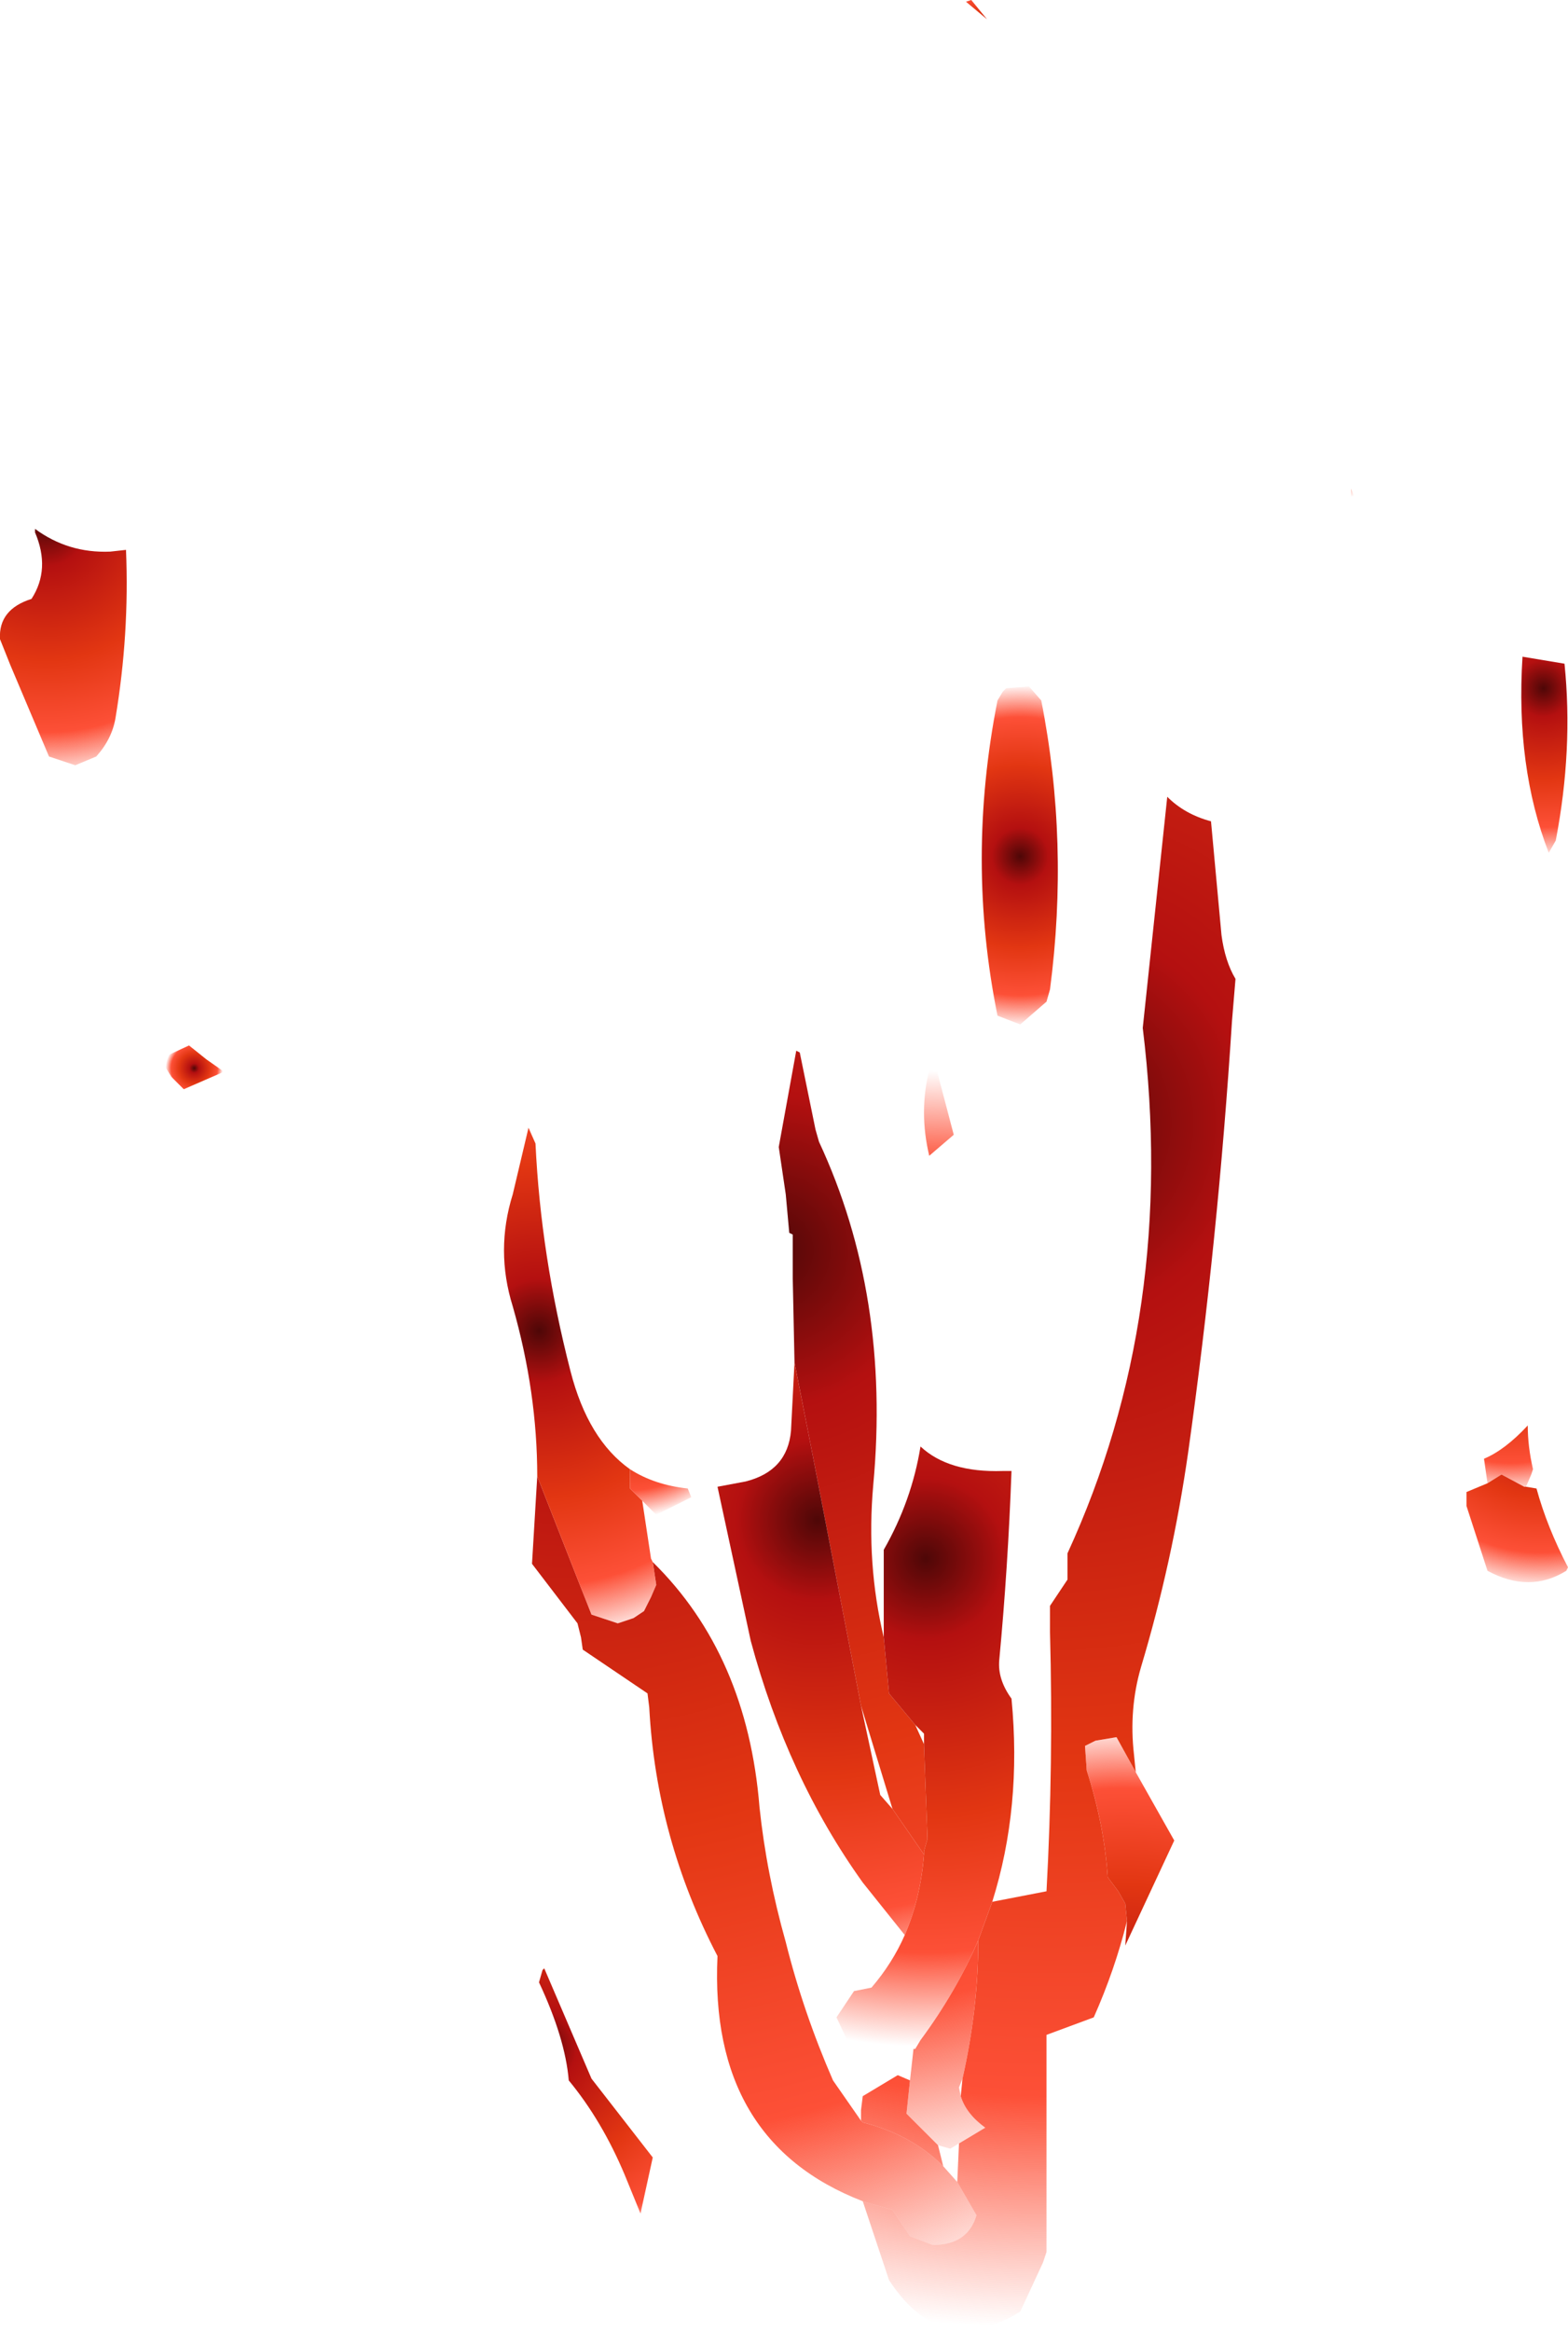 <?xml version="1.0" encoding="UTF-8" standalone="no"?>
<svg xmlns:xlink="http://www.w3.org/1999/xlink" height="66.55px" width="44.8px" xmlns="http://www.w3.org/2000/svg">
  <g transform="matrix(1.0, 0.0, 0.0, 1.0, 34.65, 95.25)">
    <path d="M3.95 -80.95 L3.95 -81.3 4.1 -80.9 3.95 -80.95" fill="url(#gradient0)" fill-rule="evenodd" stroke="none"/>
    <path d="M8.85 -76.5 L10.05 -76.3 Q10.3 -73.85 9.8 -71.25 L9.6 -70.9 Q8.65 -73.35 8.85 -76.5" fill="url(#gradient1)" fill-rule="evenodd" stroke="none"/>
    <path d="M7.85 -52.9 L7.75 -53.6 Q8.35 -53.85 9.0 -54.55 9.0 -53.95 9.15 -53.3 L9.1 -53.15 8.95 -52.8 8.9 -52.8 8.25 -53.15 7.85 -52.9" fill="url(#gradient2)" fill-rule="evenodd" stroke="none"/>
    <path d="M8.95 -52.8 L9.25 -52.75 Q9.55 -51.65 10.15 -50.5 L10.1 -50.4 Q9.05 -49.75 7.85 -50.4 L7.25 -52.25 7.25 -52.65 7.85 -52.9 8.25 -53.15 8.9 -52.8 8.95 -52.8" fill="url(#gradient3)" fill-rule="evenodd" stroke="none"/>
    <path d="M-6.3 -40.95 L-4.75 -41.25 Q-4.55 -44.9 -4.65 -48.65 L-4.65 -49.4 -4.15 -50.15 -4.15 -50.5 -4.15 -50.9 Q-1.0 -57.75 -2.0 -65.9 L-1.3 -72.5 Q-0.8 -72.0 -0.05 -71.8 L0.25 -68.55 Q0.35 -67.8 0.65 -67.3 L0.55 -66.1 Q0.15 -59.85 -0.7 -53.8 -1.15 -50.65 -2.05 -47.65 -2.4 -46.45 -2.25 -45.15 L-2.2 -44.65 -2.75 -45.65 -3.35 -45.55 -3.65 -45.4 -3.6 -44.7 Q-3.1 -43.15 -3.0 -41.65 L-2.7 -41.25 -2.5 -40.9 -2.45 -40.4 Q-2.8 -39.0 -3.4 -37.65 L-4.75 -37.15 -4.75 -31.15 -4.75 -30.95 -4.85 -30.65 -5.5 -29.25 Q-7.75 -27.85 -9.25 -30.15 L-10.0 -32.4 -9.15 -32.15 -8.65 -31.4 -8.0 -31.15 Q-7.0 -31.15 -6.75 -32.0 L-7.3 -32.95 -7.25 -34.05 -6.5 -34.5 Q-7.05 -34.9 -7.2 -35.4 L-7.15 -35.9 Q-6.7 -37.9 -6.7 -39.85 L-6.3 -40.95 M-10.05 -34.7 L-10.05 -35.0 -10.0 -35.4 -9.0 -36.0 -8.65 -35.85 -8.75 -34.9 -7.85 -34.0 -7.7 -33.4 Q-8.6 -34.3 -10.0 -34.65 L-10.05 -34.7" fill="url(#gradient4)" fill-rule="evenodd" stroke="none"/>
    <path d="M-6.45 -94.7 L-7.05 -95.2 -6.9 -95.25 -6.45 -94.7" fill="url(#gradient5)" fill-rule="evenodd" stroke="none"/>
    <path d="M-8.65 -35.85 L-8.55 -36.75 -8.5 -36.75 -8.35 -37.0 Q-7.35 -38.35 -6.7 -39.85 -6.7 -37.9 -7.15 -35.9 L-7.25 -35.65 -7.2 -35.4 Q-7.05 -34.9 -6.5 -34.5 L-7.25 -34.05 -7.5 -33.9 -7.85 -34.0 -8.75 -34.9 -8.65 -35.85 M-11.95 -56.35 L-12.0 -58.75 -12.0 -60.0 -12.1 -60.05 -12.2 -61.15 -12.4 -62.5 -11.9 -65.25 -11.8 -65.2 -11.35 -63.0 -11.25 -62.65 Q-9.2 -58.25 -9.7 -52.85 -9.9 -50.6 -9.4 -48.5 L-9.25 -46.9 -8.5 -46.0 -8.25 -45.45 -8.25 -45.4 -8.15 -42.75 -8.25 -42.4 -8.25 -42.3 -9.15 -43.6 -10.05 -46.55 -11.45 -53.8 -11.95 -56.35" fill="url(#gradient6)" fill-rule="evenodd" stroke="none"/>
    <path d="M-5.25 -75.65 L-4.9 -75.25 Q-4.1 -71.2 -4.65 -67.0 L-4.75 -66.65 -5.5 -66.0 -6.15 -66.25 Q-7.05 -70.7 -6.15 -75.25 L-6.0 -75.5 -5.9 -75.6 -5.25 -75.65" fill="url(#gradient7)" fill-rule="evenodd" stroke="none"/>
    <path d="M-10.0 -32.4 Q-14.4 -34.1 -14.15 -39.4 -15.9 -42.75 -16.1 -46.5 L-16.15 -46.9 -18.0 -48.15 -18.05 -48.5 -18.15 -48.9 -19.45 -50.6 -19.3 -53.1 -17.75 -49.15 -17.0 -48.9 -16.55 -49.05 -16.25 -49.25 -16.05 -49.65 -15.9 -50.0 -16.0 -50.65 Q-13.3 -48.0 -12.95 -43.65 -12.75 -41.75 -12.2 -39.8 -11.7 -37.8 -10.85 -35.85 L-10.05 -34.7 -10.0 -34.65 Q-8.6 -34.3 -7.7 -33.4 L-7.3 -32.95 -6.75 -32.0 Q-7.0 -31.15 -8.0 -31.15 L-8.65 -31.4 -9.15 -32.15 -10.0 -32.4" fill="url(#gradient8)" fill-rule="evenodd" stroke="none"/>
    <path d="M-31.5 -79.5 L-31.05 -79.55 Q-30.95 -77.15 -31.35 -74.75 -31.45 -74.15 -31.9 -73.65 L-32.5 -73.4 -33.25 -73.65 -34.35 -76.25 -34.65 -77.0 Q-34.7 -77.85 -33.75 -78.15 -33.2 -79.0 -33.65 -80.05 L-33.65 -80.15 Q-32.7 -79.45 -31.5 -79.5" fill="url(#gradient9)" fill-rule="evenodd" stroke="none"/>
    <path d="M-28.75 -65.0 L-28.25 -64.65 -29.4 -64.15 -29.75 -64.5 -30.0 -64.9 -29.9 -65.1 -29.25 -65.4 -28.75 -65.0" fill="url(#gradient10)" fill-rule="evenodd" stroke="none"/>
    <path d="M-19.3 -53.1 Q-19.3 -55.5 -20.0 -57.95 -20.5 -59.55 -20.0 -61.15 L-19.55 -63.05 -19.35 -62.6 Q-19.2 -59.4 -18.35 -56.1 -17.85 -54.15 -16.65 -53.3 L-16.65 -52.75 -16.3 -52.4 -16.05 -50.75 -16.0 -50.65 -15.9 -50.0 -16.05 -49.65 -16.25 -49.25 -16.55 -49.05 -17.0 -48.9 -17.75 -49.15 -19.3 -53.1" fill="url(#gradient11)" fill-rule="evenodd" stroke="none"/>
    <path d="M-10.05 -64.65 L-9.85 -64.65 -10.0 -64.65 -10.05 -64.65" fill="url(#gradient12)" fill-rule="evenodd" stroke="none"/>
    <path d="M-8.55 -36.75 L-10.4 -36.9 -10.75 -37.65 -10.25 -38.4 -9.75 -38.5 Q-9.15 -39.2 -8.8 -40.0 -8.35 -41.05 -8.25 -42.3 L-8.25 -42.4 -8.15 -42.75 -8.25 -45.4 -8.25 -45.45 -8.25 -45.75 -8.5 -46.0 -9.25 -46.9 -9.4 -48.5 -9.4 -50.65 -9.4 -51.0 Q-8.6 -52.4 -8.35 -53.95 -7.55 -53.2 -6.0 -53.25 L-5.75 -53.25 Q-5.85 -50.5 -6.1 -47.85 -6.15 -47.3 -5.75 -46.75 -5.45 -43.65 -6.3 -40.95 L-6.7 -39.85 Q-7.35 -38.35 -8.35 -37.0 L-8.5 -36.75 -8.55 -36.75 M-8.1 -62.25 Q-8.4 -63.5 -8.1 -64.7 L-7.9 -64.75 -7.4 -62.85 -8.1 -62.25" fill="url(#gradient13)" fill-rule="evenodd" stroke="none"/>
    <path d="M-8.8 -40.0 L-10.0 -41.5 Q-12.15 -44.5 -13.2 -48.4 L-14.15 -52.8 -13.35 -52.95 Q-12.15 -53.25 -12.05 -54.4 L-11.95 -56.35 -11.45 -53.8 -10.05 -46.55 -9.5 -44.0 -9.15 -43.6 -8.25 -42.3 Q-8.35 -41.05 -8.8 -40.0" fill="url(#gradient14)" fill-rule="evenodd" stroke="none"/>
    <path d="M-16.65 -53.3 Q-15.95 -52.85 -15.0 -52.75 L-14.9 -52.5 -15.9 -52.0 -16.3 -52.4 -16.65 -52.75 -16.65 -53.3" fill="url(#gradient15)" fill-rule="evenodd" stroke="none"/>
    <path d="M-2.2 -44.65 L-1.1 -42.7 -2.5 -39.7 -2.45 -40.4 -2.5 -40.9 -2.7 -41.25 -3.0 -41.65 Q-3.1 -43.15 -3.6 -44.7 L-3.65 -45.4 -3.35 -45.55 -2.75 -45.65 -2.2 -44.65" fill="url(#gradient16)" fill-rule="evenodd" stroke="none"/>
    <path d="M-19.25 -38.65 L-19.15 -39.0 -19.1 -39.05 -17.75 -35.9 -16.0 -33.65 -16.35 -32.05 -16.8 -33.15 Q-17.45 -34.7 -18.4 -35.85 -18.5 -37.05 -19.25 -38.65" fill="url(#gradient17)" fill-rule="evenodd" stroke="none"/>
  </g>
  <defs>
    <radialGradient cx="0" cy="0" gradientTransform="matrix(0.004, 0.0, 0.0, 0.004, 3.45, -84.3)" gradientUnits="userSpaceOnUse" id="gradient0" r="819.2" spreadMethod="pad">
      <stop offset="0.0" stop-color="#4e0707"/>
      <stop offset="0.165" stop-color="#b41010"/>
      <stop offset="0.529" stop-color="#e23612"/>
      <stop offset="0.808" stop-color="#fd5037"/>
      <stop offset="1.0" stop-color="#fd5037" stop-opacity="0.0"/>
    </radialGradient>
    <radialGradient cx="0" cy="0" gradientTransform="matrix(0.006, 0.0, 0.0, 0.006, 9.45, -75.6)" gradientUnits="userSpaceOnUse" id="gradient1" r="819.2" spreadMethod="pad">
      <stop offset="0.0" stop-color="#4e0707"/>
      <stop offset="0.165" stop-color="#b41010"/>
      <stop offset="0.529" stop-color="#e23612"/>
      <stop offset="0.808" stop-color="#fd5037"/>
      <stop offset="1.0" stop-color="#fd5037" stop-opacity="0.0"/>
    </radialGradient>
    <radialGradient cx="0" cy="0" gradientTransform="matrix(0.006, 0.0, 0.0, 0.006, 8.5, -57.45)" gradientUnits="userSpaceOnUse" id="gradient2" r="819.2" spreadMethod="pad">
      <stop offset="0.0" stop-color="#4e0707"/>
      <stop offset="0.165" stop-color="#b41010"/>
      <stop offset="0.529" stop-color="#e23612"/>
      <stop offset="0.808" stop-color="#fd5037"/>
      <stop offset="1.0" stop-color="#fd5037" stop-opacity="0.0"/>
    </radialGradient>
    <radialGradient cx="0" cy="0" gradientTransform="matrix(0.007, 0.0, 0.0, 0.007, 9.4, -55.55)" gradientUnits="userSpaceOnUse" id="gradient3" r="819.2" spreadMethod="pad">
      <stop offset="0.0" stop-color="#4e0707"/>
      <stop offset="0.165" stop-color="#b41010"/>
      <stop offset="0.529" stop-color="#e23612"/>
      <stop offset="0.808" stop-color="#fd5037"/>
      <stop offset="1.0" stop-color="#fd5037" stop-opacity="0.0"/>
    </radialGradient>
    <radialGradient cx="0" cy="0" gradientTransform="matrix(0.042, 0.0, 0.0, 0.042, -4.65, -63.2)" gradientUnits="userSpaceOnUse" id="gradient4" r="819.2" spreadMethod="pad">
      <stop offset="0.0" stop-color="#4e0707"/>
      <stop offset="0.165" stop-color="#b41010"/>
      <stop offset="0.529" stop-color="#e23612"/>
      <stop offset="0.808" stop-color="#fd5037"/>
      <stop offset="1.0" stop-color="#fd5037" stop-opacity="0.0"/>
    </radialGradient>
    <radialGradient cx="0" cy="0" gradientTransform="matrix(0.002, 0.0, 0.0, 0.002, -6.55, -94.05)" gradientUnits="userSpaceOnUse" id="gradient5" r="819.2" spreadMethod="pad">
      <stop offset="0.0" stop-color="#4e0707"/>
      <stop offset="0.165" stop-color="#b41010"/>
      <stop offset="0.529" stop-color="#e23612"/>
      <stop offset="0.808" stop-color="#fd5037"/>
      <stop offset="1.0" stop-color="#fd5037" stop-opacity="0.0"/>
    </radialGradient>
    <radialGradient cx="0" cy="0" gradientTransform="matrix(0.033, 0.0, 0.0, 0.033, -12.65, -59.55)" gradientUnits="userSpaceOnUse" id="gradient6" r="819.2" spreadMethod="pad">
      <stop offset="0.0" stop-color="#4e0707"/>
      <stop offset="0.165" stop-color="#b41010"/>
      <stop offset="0.529" stop-color="#e23612"/>
      <stop offset="0.808" stop-color="#fd5037"/>
      <stop offset="1.0" stop-color="#fd5037" stop-opacity="0.0"/>
    </radialGradient>
    <radialGradient cx="0" cy="0" gradientTransform="matrix(0.006, 0.0, 0.0, 0.006, -5.5, -70.8)" gradientUnits="userSpaceOnUse" id="gradient7" r="819.2" spreadMethod="pad">
      <stop offset="0.0" stop-color="#4e0707"/>
      <stop offset="0.165" stop-color="#b41010"/>
      <stop offset="0.529" stop-color="#e23612"/>
      <stop offset="0.808" stop-color="#fd5037"/>
      <stop offset="1.0" stop-color="#fd5037" stop-opacity="0.0"/>
    </radialGradient>
    <radialGradient cx="0" cy="0" gradientTransform="matrix(0.039, 0.0, 0.0, 0.039, -18.3, -59.9)" gradientUnits="userSpaceOnUse" id="gradient8" r="819.2" spreadMethod="pad">
      <stop offset="0.0" stop-color="#4e0707"/>
      <stop offset="0.165" stop-color="#b41010"/>
      <stop offset="0.529" stop-color="#e23612"/>
      <stop offset="0.808" stop-color="#fd5037"/>
      <stop offset="1.0" stop-color="#fd5037" stop-opacity="0.0"/>
    </radialGradient>
    <radialGradient cx="0" cy="0" gradientTransform="matrix(0.009, 0.0, 0.0, 0.009, -33.35, -80.3)" gradientUnits="userSpaceOnUse" id="gradient9" r="819.2" spreadMethod="pad">
      <stop offset="0.0" stop-color="#4e0707"/>
      <stop offset="0.165" stop-color="#b41010"/>
      <stop offset="0.529" stop-color="#e23612"/>
      <stop offset="0.808" stop-color="#fd5037"/>
      <stop offset="1.0" stop-color="#fd5037" stop-opacity="0.0"/>
    </radialGradient>
    <radialGradient cx="0" cy="0" gradientTransform="matrix(0.001, 0.0, 0.0, 0.001, -29.1, -64.75)" gradientUnits="userSpaceOnUse" id="gradient10" r="819.2" spreadMethod="pad">
      <stop offset="0.0" stop-color="#4e0707"/>
      <stop offset="0.165" stop-color="#b41010"/>
      <stop offset="0.529" stop-color="#e23612"/>
      <stop offset="0.808" stop-color="#fd5037"/>
      <stop offset="1.0" stop-color="#fd5037" stop-opacity="0.0"/>
    </radialGradient>
    <radialGradient cx="0" cy="0" gradientTransform="matrix(0.011, 0.0, 0.0, 0.011, -19.25, -57.25)" gradientUnits="userSpaceOnUse" id="gradient11" r="819.2" spreadMethod="pad">
      <stop offset="0.0" stop-color="#4e0707"/>
      <stop offset="0.165" stop-color="#b41010"/>
      <stop offset="0.529" stop-color="#e23612"/>
      <stop offset="0.808" stop-color="#fd5037"/>
      <stop offset="1.0" stop-color="#fd5037" stop-opacity="0.0"/>
    </radialGradient>
    <radialGradient cx="0" cy="0" gradientTransform="matrix(0.004, 0.0, 0.0, 0.004, -10.25, -67.25)" gradientUnits="userSpaceOnUse" id="gradient12" r="819.2" spreadMethod="pad">
      <stop offset="0.0" stop-color="#4e0707"/>
      <stop offset="0.165" stop-color="#b41010"/>
      <stop offset="0.529" stop-color="#e23612"/>
      <stop offset="0.808" stop-color="#fd5037"/>
      <stop offset="1.0" stop-color="#fd5037" stop-opacity="0.0"/>
    </radialGradient>
    <radialGradient cx="0" cy="0" gradientTransform="matrix(0.017, 0.0, 0.0, 0.017, -8.2, -50.75)" gradientUnits="userSpaceOnUse" id="gradient13" r="819.2" spreadMethod="pad">
      <stop offset="0.0" stop-color="#4e0707"/>
      <stop offset="0.165" stop-color="#b41010"/>
      <stop offset="0.529" stop-color="#e23612"/>
      <stop offset="0.808" stop-color="#fd5037"/>
      <stop offset="1.0" stop-color="#fd5037" stop-opacity="0.0"/>
    </radialGradient>
    <radialGradient cx="0" cy="0" gradientTransform="matrix(0.017, 0.0, 0.0, 0.017, -11.3, -51.85)" gradientUnits="userSpaceOnUse" id="gradient14" r="819.2" spreadMethod="pad">
      <stop offset="0.0" stop-color="#4e0707"/>
      <stop offset="0.165" stop-color="#b41010"/>
      <stop offset="0.529" stop-color="#e23612"/>
      <stop offset="0.808" stop-color="#fd5037"/>
      <stop offset="1.0" stop-color="#fd5037" stop-opacity="0.0"/>
    </radialGradient>
    <radialGradient cx="0" cy="0" gradientTransform="matrix(0.005, 0.0, 0.0, 0.005, -16.75, -56.0)" gradientUnits="userSpaceOnUse" id="gradient15" r="819.2" spreadMethod="pad">
      <stop offset="0.0" stop-color="#4e0707"/>
      <stop offset="0.165" stop-color="#b41010"/>
      <stop offset="0.529" stop-color="#e23612"/>
      <stop offset="0.808" stop-color="#fd5037"/>
      <stop offset="1.0" stop-color="#fd5037" stop-opacity="0.0"/>
    </radialGradient>
    <radialGradient cx="0" cy="0" gradientTransform="matrix(0.012, 0.0, 0.0, 0.012, -2.55, -36.25)" gradientUnits="userSpaceOnUse" id="gradient16" r="819.2" spreadMethod="pad">
      <stop offset="0.0" stop-color="#4e0707"/>
      <stop offset="0.165" stop-color="#b41010"/>
      <stop offset="0.529" stop-color="#e23612"/>
      <stop offset="0.808" stop-color="#fd5037"/>
      <stop offset="1.0" stop-color="#fd5037" stop-opacity="0.0"/>
    </radialGradient>
    <radialGradient cx="0" cy="0" gradientTransform="matrix(0.008, 0.0, 0.0, 0.008, -19.25, -36.8)" gradientUnits="userSpaceOnUse" id="gradient17" r="819.2" spreadMethod="pad">
      <stop offset="0.0" stop-color="#4e0707"/>
      <stop offset="0.165" stop-color="#b41010"/>
      <stop offset="0.529" stop-color="#e23612"/>
      <stop offset="0.808" stop-color="#fd5037"/>
      <stop offset="1.0" stop-color="#fd5037" stop-opacity="0.0"/>
    </radialGradient>
  </defs>
</svg>
